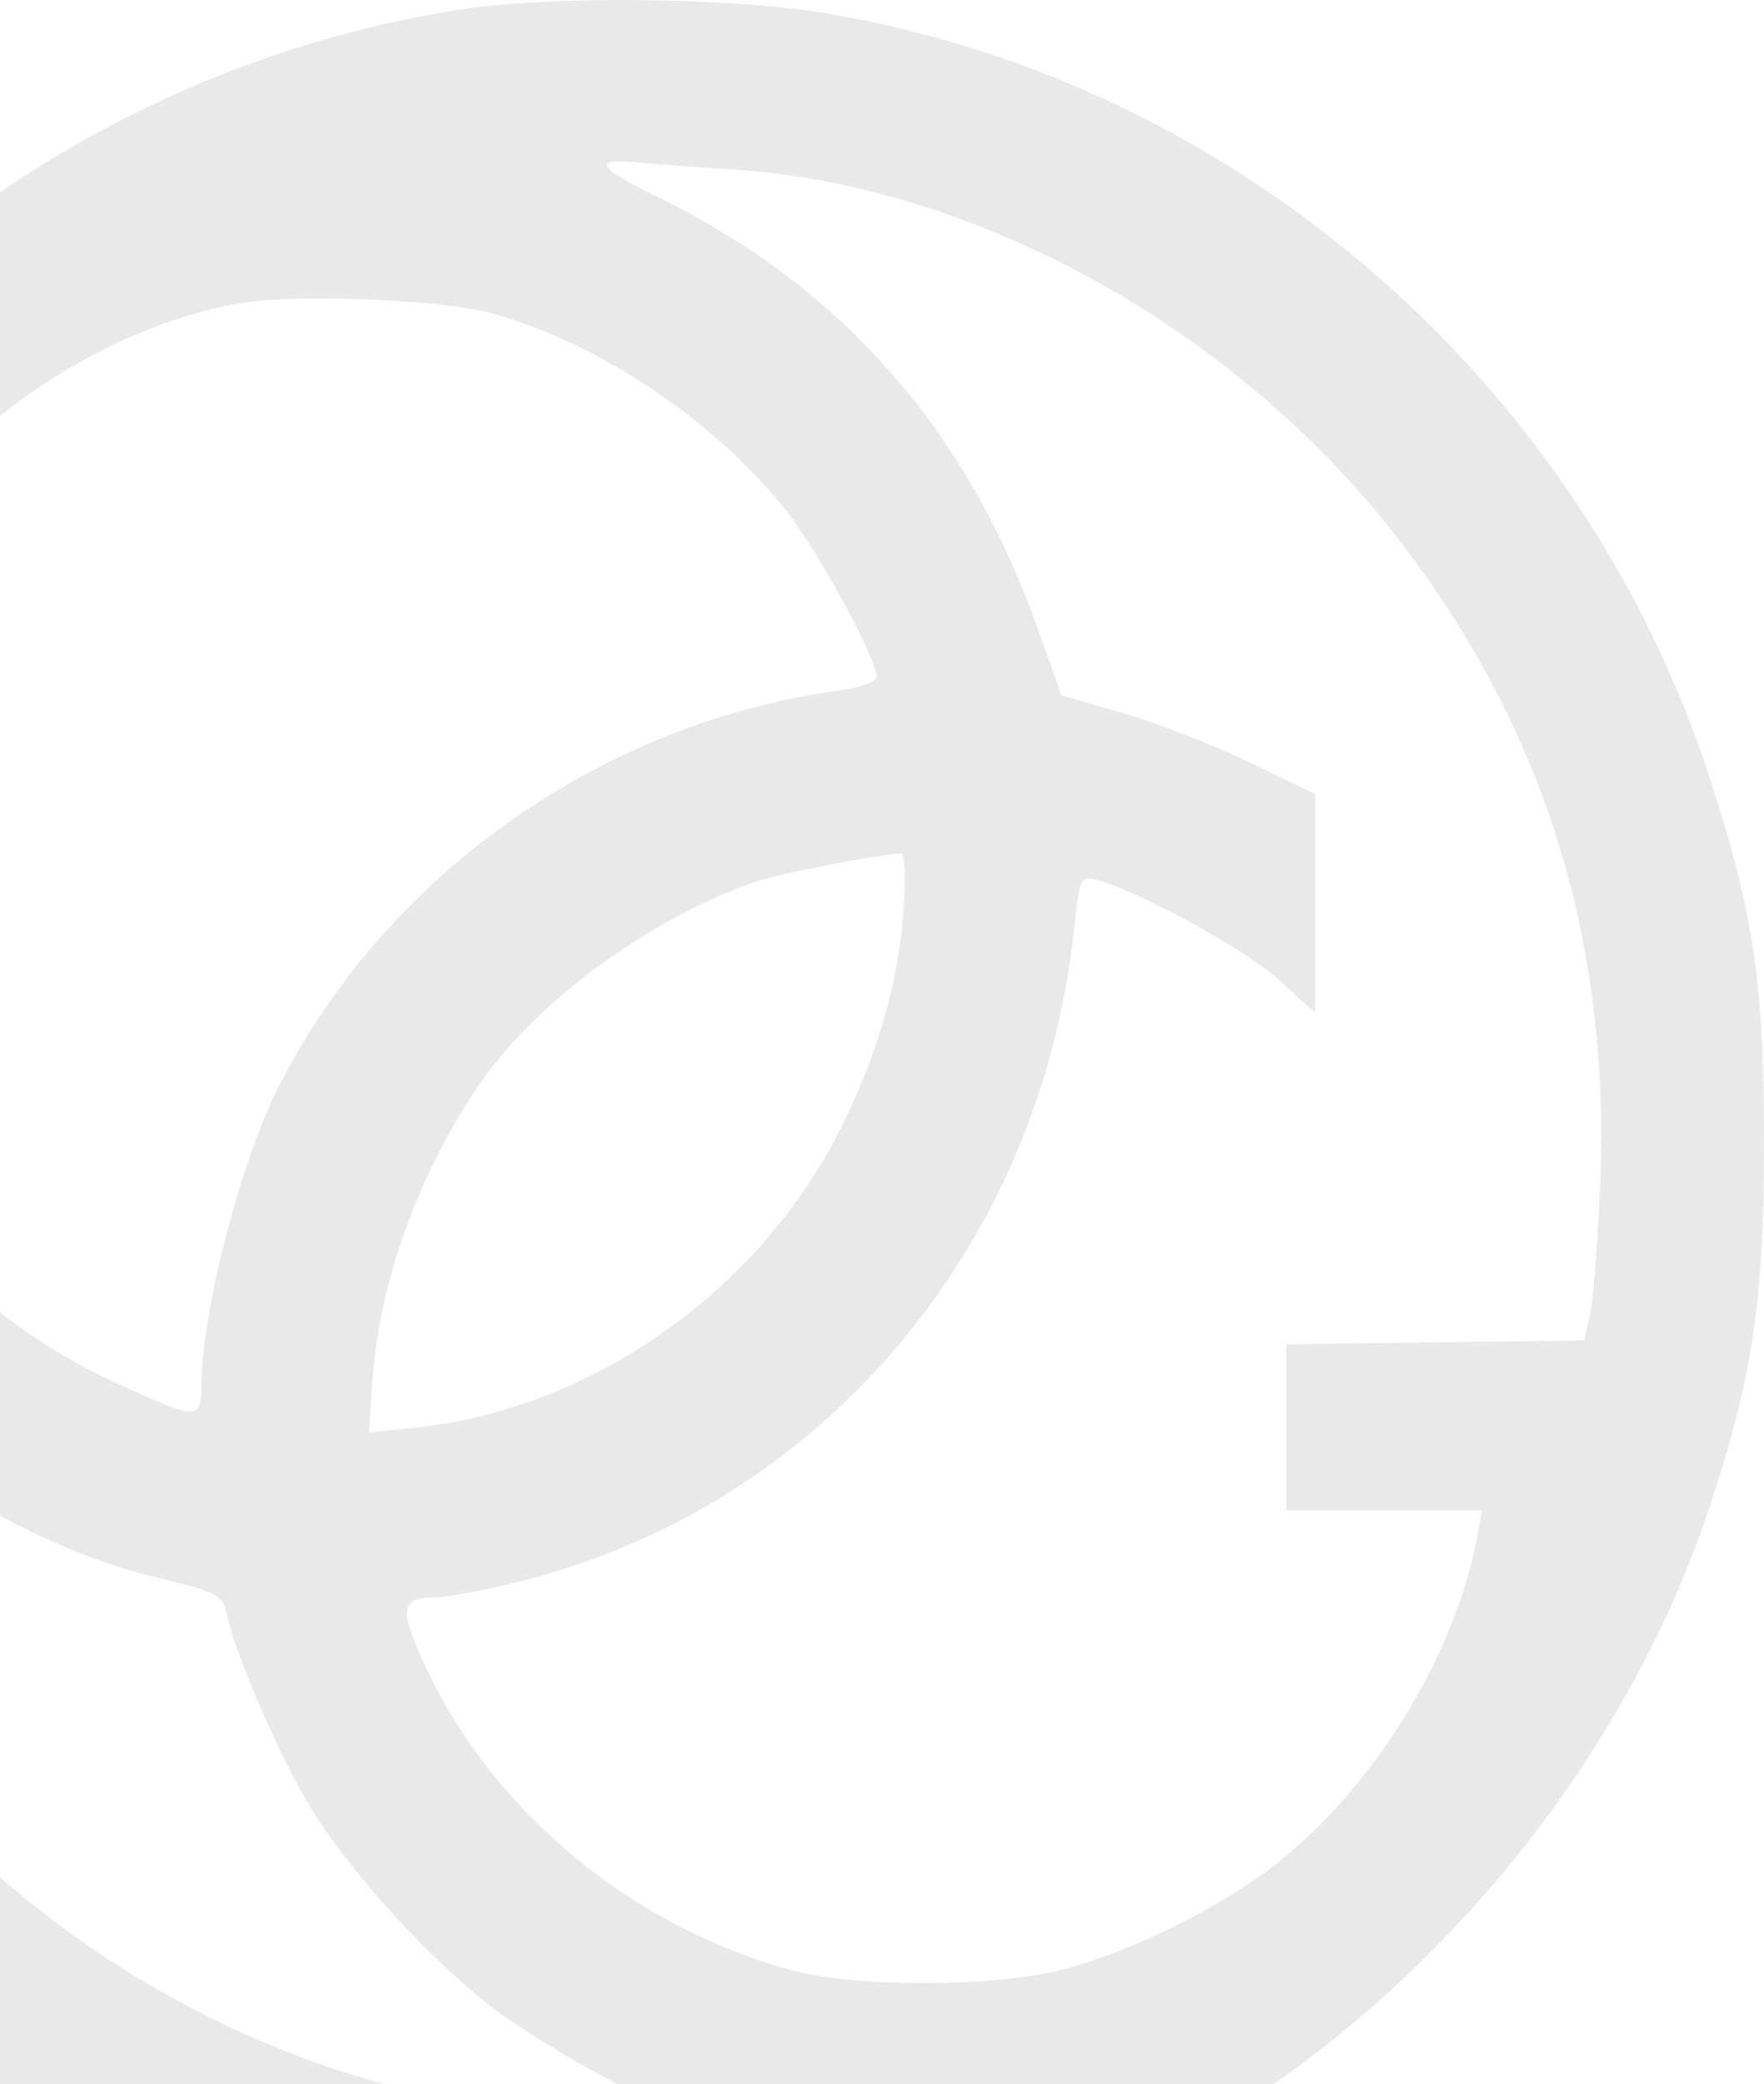 <svg width="160" height="189" viewBox="0 0 160 189" fill="none" xmlns="http://www.w3.org/2000/svg">
<path opacity="0.1" fill-rule="evenodd" clip-rule="evenodd" d="M41.385 0.92C-2.322 7.928 -36.919 42.715 -44.034 86.81C-45.439 95.513 -45.29 112.131 -43.725 121.337C-39.212 147.879 -25.493 170.133 -3.383 186.775C27.432 209.969 68.902 213.494 103.967 195.9C127.243 184.222 146.894 161.432 155.073 136.63C158.964 124.832 159.963 118.252 159.999 104.182C160.036 89.419 159.086 82.873 155.148 70.736C143.452 34.695 112.357 7.638 75.316 1.27C66.365 -0.268 49.858 -0.439 41.385 0.92ZM66.332 15.358C88.493 16.742 112.054 29.777 126.761 48.79C140.034 65.949 146.053 85.168 145.136 107.459C144.921 112.687 144.505 117.997 144.213 119.258L143.681 121.553L130.18 121.73L116.679 121.907V129.432V136.957H125.552H134.426L133.969 139.416C131.937 150.339 124.384 162.462 115.295 169.387C110.204 173.267 102.081 177.199 96.074 178.692C89.871 180.234 77.38 180.217 71.736 178.658C56.549 174.464 43.693 163.392 37.863 149.486C36.243 145.623 36.554 144.858 39.755 144.829C40.651 144.821 43.732 144.248 46.6 143.557C74.346 136.862 94.528 113.146 97.474 83.776C97.876 79.764 98.017 79.455 99.309 79.75C102.787 80.543 112.844 86.023 115.909 88.794L119.287 91.848V81.927V72.005L113.257 69.101C109.941 67.504 104.764 65.493 101.754 64.633L96.281 63.069L94.159 57.092C87.677 38.837 76.285 25.945 59.366 17.718C54.089 15.152 53.693 14.285 58.008 14.74C59.263 14.872 63.009 15.15 66.332 15.358ZM44.644 28.418C54.259 31.079 64.71 38.059 71.189 46.146C74.085 49.76 79.521 59.709 79.521 61.393C79.521 61.808 78.128 62.335 76.425 62.564C54.514 65.507 34.947 79.328 25.168 98.772C21.77 105.525 18.321 118.928 18.265 125.588C18.238 128.823 17.973 128.819 10.666 125.478C-8.205 116.847 -19.542 98.941 -19.604 77.662C-19.631 68.606 -18.146 62.451 -13.978 54.336C-7.135 41.014 7.421 30.059 21.654 27.522C26.686 26.625 40.046 27.145 44.644 28.418ZM81.936 82.713C81.494 88.898 79.718 95.183 76.577 101.673C69.231 116.849 53.869 127.802 37.575 129.481L33.468 129.904L33.736 125.728C34.314 116.71 37.669 107.096 43.105 98.878C48.101 91.326 58.097 83.791 67.926 80.167C70.123 79.357 77.758 77.811 81.737 77.37C82.069 77.333 82.155 79.649 81.936 82.713ZM-20.193 120.784C-11.694 131.358 1.715 140.052 14.145 143.048C19.73 144.394 20.18 144.625 20.562 146.344C21.449 150.33 25.456 159.531 28.309 164.135C31.979 170.055 39.032 177.756 44.86 182.205C47.251 184.03 52.141 187.013 55.727 188.833L62.246 192.144L54.097 191.776C49.615 191.573 43.748 190.979 41.059 190.456C14.412 185.267 -9.043 167.364 -21.164 142.962C-26.136 132.954 -30.011 117.924 -29.981 108.77L-29.969 105.165L-27.213 110.322C-25.697 113.158 -22.539 117.866 -20.193 120.784Z" fill="#212121"/>
</svg>
